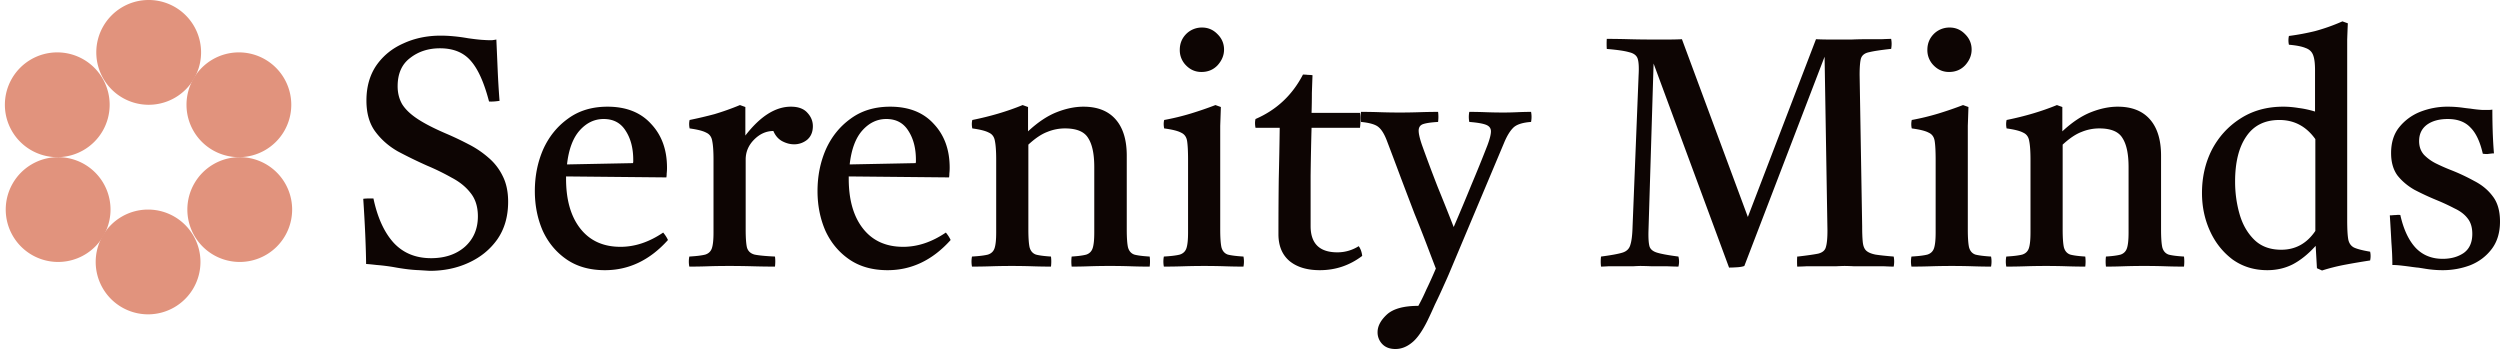 <svg xmlns="http://www.w3.org/2000/svg" width="351" height="49" fill="none"><path fill="#E1937D" d="M33.54 22.066a7.355 7.355 0 1 0 0-14.711 7.355 7.355 0 0 0 0 14.71Z"/><path fill="#E1937D" d="M33.54 36.777a7.356 7.356 0 1 0 0-14.71 7.356 7.356 0 0 0 0 14.71ZM8.04 22.066a7.355 7.355 0 1 0 0-14.711 7.355 7.355 0 0 0 0 14.71Zm12.75-7.355A7.356 7.356 0 1 0 20.79 0a7.356 7.356 0 0 0 0 14.711Z"/><path fill="#E1937D" d="M8.04 36.777a7.356 7.356 0 1 0 0-14.71 7.356 7.356 0 0 0 0 14.71Z"/><path fill="#E1937D" d="M20.79 44.133a7.355 7.355 0 1 0 0-14.71 7.355 7.355 0 0 0 0 14.71Z"/><path fill="#0D0503" d="M60.344 38.024c-.03 0-.522-.03-1.475-.091-.924-.03-1.997-.152-3.22-.365a26.764 26.764 0 0 0-2.771-.364c-.805-.091-1.297-.137-1.476-.137-.03-2.52-.164-5.571-.402-9.154a5.65 5.65 0 0 1 .715-.046h.716c.566 2.672 1.505 4.737 2.816 6.194 1.342 1.458 3.1 2.187 5.276 2.187 1.937 0 3.517-.532 4.74-1.594 1.221-1.094 1.832-2.52 1.832-4.282 0-1.336-.343-2.429-1.028-3.279-.656-.85-1.535-1.564-2.638-2.14a33.253 33.253 0 0 0-3.443-1.686 65.334 65.334 0 0 1-4.113-2.004c-1.281-.728-2.34-1.654-3.174-2.778-.835-1.123-1.252-2.58-1.252-4.372 0-1.913.462-3.553 1.386-4.919.954-1.366 2.22-2.399 3.8-3.097 1.58-.729 3.324-1.093 5.231-1.093.596 0 1.207.03 1.833.091.656.06 1.327.152 2.012.273.865.122 1.52.198 1.967.228.477.03.79.046.94.046h.491c.239-.03.432-.061.581-.092.06 1.336.12 2.718.18 4.145.059 1.427.148 2.915.267 4.463-.596.091-1.088.122-1.475.091-.686-2.641-1.535-4.539-2.548-5.693-1.014-1.184-2.46-1.776-4.337-1.776-1.64 0-3.04.456-4.203 1.367-1.162.88-1.744 2.2-1.744 3.962 0 .941.21 1.776.627 2.505.447.729 1.177 1.427 2.19 2.095 1.014.668 2.414 1.381 4.203 2.14.983.426 1.967.896 2.95 1.412a13.532 13.532 0 0 1 2.772 1.868 7.839 7.839 0 0 1 2.012 2.596c.507 1.002.76 2.201.76 3.598 0 2.064-.506 3.825-1.52 5.283-1.013 1.427-2.354 2.52-4.023 3.28-1.64.758-3.458 1.138-5.455 1.138Zm24.584-.091c-2.116 0-3.904-.501-5.365-1.503-1.46-1.002-2.578-2.338-3.353-4.008-.745-1.7-1.118-3.568-1.118-5.602 0-2.095.388-4.038 1.163-5.83.805-1.791 1.967-3.234 3.487-4.327 1.52-1.123 3.368-1.685 5.544-1.685 2.623 0 4.665.805 6.125 2.414 1.49 1.579 2.236 3.628 2.236 6.149 0 .303-.015.576-.045.82 0 .212-.015.394-.045.546l-14.083-.137v.32c0 2.975.67 5.313 2.012 7.013 1.341 1.7 3.219 2.55 5.633 2.55 2.027 0 4.024-.667 5.991-2.003.298.364.522.713.67 1.047-2.533 2.824-5.484 4.236-8.852 4.236Zm-5.32-14.848 9.255-.182a.516.516 0 0 0 .044-.228v-.227c0-1.64-.357-3.006-1.073-4.1-.685-1.093-1.713-1.64-3.085-1.64-1.281 0-2.399.532-3.353 1.595-.953 1.063-1.55 2.657-1.788 4.782ZM96.78 37.432a3.749 3.749 0 0 1 0-1.412c1.013-.06 1.758-.152 2.235-.274.477-.151.79-.455.939-.91.149-.456.223-1.184.223-2.186V22.448c0-1.185-.059-2.065-.179-2.642-.09-.577-.372-.972-.85-1.184-.446-.243-1.221-.44-2.324-.592-.09-.425-.09-.82 0-1.184a58.665 58.665 0 0 0 3.487-.82 36.467 36.467 0 0 0 3.577-1.275l.76.273v4.008c2.086-2.703 4.218-4.054 6.393-4.054 1.044 0 1.819.289 2.325.866.507.546.76 1.168.76 1.867 0 .82-.268 1.457-.804 1.913a2.874 2.874 0 0 1-1.833.637c-.567 0-1.133-.151-1.699-.455-.537-.304-.939-.774-1.208-1.412-1.013 0-1.922.41-2.727 1.23-.775.79-1.162 1.715-1.162 2.778v9.792c0 1.184.059 2.034.179 2.55.149.517.506.85 1.073 1.002.596.122 1.55.213 2.861.274.06.425.06.895 0 1.412-1.013 0-2.057-.016-3.13-.046a117.21 117.21 0 0 0-3.308-.045c-1.103 0-2.086.015-2.95.045a72.59 72.59 0 0 1-2.639.046Zm27.836.501c-2.116 0-3.904-.501-5.365-1.503-1.46-1.002-2.578-2.338-3.353-4.008-.745-1.7-1.118-3.568-1.118-5.602 0-2.095.388-4.038 1.163-5.83.804-1.791 1.967-3.234 3.487-4.327 1.52-1.123 3.368-1.685 5.544-1.685 2.623 0 4.664.805 6.125 2.414 1.49 1.579 2.235 3.628 2.235 6.149 0 .303-.015.576-.044.82 0 .212-.015.394-.045.546l-14.083-.137v.32c0 2.975.67 5.313 2.012 7.013 1.341 1.7 3.219 2.55 5.633 2.55 2.027 0 4.024-.667 5.991-2.003.298.364.521.713.67 1.047-2.533 2.824-5.484 4.236-8.852 4.236Zm-5.32-14.848 9.254-.182a.513.513 0 0 0 .045-.228v-.227c0-1.64-.357-3.006-1.073-4.1-.685-1.093-1.714-1.64-3.085-1.64-1.281 0-2.399.532-3.353 1.595-.954 1.063-1.55 2.657-1.788 4.782Zm31.165 14.347a5.558 5.558 0 0 1 0-1.412c.924-.06 1.609-.152 2.057-.274.447-.151.745-.455.894-.91.149-.456.223-1.184.223-2.186v-9.2c0-1.822-.283-3.173-.849-4.054-.537-.91-1.625-1.366-3.264-1.366-.864 0-1.699.167-2.504.5-.804.304-1.684.896-2.637 1.777v11.887c0 1.184.059 2.034.178 2.55.149.517.447.85.895 1.002.447.122 1.147.213 2.101.274.059.455.059.926 0 1.412a81.53 81.53 0 0 1-2.638-.046 86.172 86.172 0 0 0-2.906-.045c-.954 0-1.893.015-2.817.045-.924.03-1.833.046-2.727.046a3.765 3.765 0 0 1 0-1.412c1.013-.06 1.759-.152 2.236-.274.476-.151.789-.455.938-.91.149-.456.224-1.184.224-2.186V22.448c0-1.185-.06-2.065-.179-2.642-.089-.577-.372-.972-.849-1.184-.447-.243-1.222-.44-2.325-.592-.09-.425-.09-.82 0-1.184 2.563-.517 4.918-1.215 7.064-2.095l.76.273v3.416c1.371-1.276 2.712-2.171 4.024-2.688 1.311-.516 2.563-.774 3.755-.774 1.967 0 3.473.592 4.516 1.777 1.043 1.184 1.565 2.884 1.565 5.1v10.34c0 1.183.059 2.033.178 2.55.149.516.447.85.895 1.002.447.121 1.162.212 2.146.273.059.455.059.926 0 1.412-.895 0-1.774-.016-2.638-.046a82.748 82.748 0 0 0-2.951-.045 81.21 81.21 0 0 0-2.906.045c-.805.03-1.625.046-2.459.046Zm24.122 0c-.835 0-1.699-.016-2.593-.046a94.35 94.35 0 0 0-5.812 0 87.1 87.1 0 0 1-2.772.046 3.724 3.724 0 0 1 0-1.412c1.013-.06 1.758-.152 2.235-.274.477-.151.79-.455.939-.91.149-.456.224-1.184.224-2.186V22.448c0-1.185-.045-2.065-.134-2.642-.09-.577-.373-.972-.85-1.184-.447-.243-1.237-.44-2.369-.592-.09-.425-.09-.82 0-1.184a34.096 34.096 0 0 0 3.755-.911c1.192-.365 2.34-.76 3.443-1.184l.76.273c-.03.941-.06 1.822-.09 2.641v14.529c0 1.184.06 2.034.179 2.55.149.517.447.85.894 1.002.477.122 1.207.213 2.191.274.089.455.089.926 0 1.412Zm-8.942-30.424c0-.88.298-1.625.894-2.232a3.102 3.102 0 0 1 2.236-.91c.834 0 1.55.303 2.146.91.626.607.939 1.336.939 2.186 0 .79-.298 1.519-.894 2.187-.596.637-1.357.956-2.281.956-.834 0-1.549-.304-2.146-.91a3.01 3.01 0 0 1-.894-2.187Zm19.666 30.925c-1.789 0-3.205-.425-4.248-1.276-1.043-.88-1.565-2.14-1.565-3.78 0-2.672.015-5.253.045-7.742.06-2.49.104-4.889.134-7.196h-3.398c-.089-.456-.089-.866 0-1.23 2.951-1.275 5.172-3.355 6.662-6.24.238 0 .477.016.715.046.239 0 .447.015.626.045-.03.79-.059 1.625-.089 2.505 0 .88-.015 1.807-.045 2.779h6.796a8.249 8.249 0 0 1 0 2.095h-6.796a434.69 434.69 0 0 0-.134 6.74v7.06c0 2.459 1.252 3.689 3.755 3.689a5.552 5.552 0 0 0 2.996-.866c.268.365.432.82.492 1.367-1.759 1.336-3.741 2.004-5.946 2.004Z"/><path fill="#0D0503" d="M195.916 49c-.805 0-1.431-.243-1.878-.729a2.344 2.344 0 0 1-.626-1.64c0-.85.448-1.684 1.342-2.504.894-.79 2.354-1.184 4.381-1.184.388-.699.76-1.458 1.118-2.278.387-.79.834-1.776 1.341-2.96a670.86 670.86 0 0 1-1.252-3.28 196.034 196.034 0 0 0-1.743-4.417 2461.47 2461.47 0 0 1-1.923-5.055 670.569 670.569 0 0 0-1.922-5.101c-.358-.972-.76-1.64-1.207-2.005-.418-.364-1.237-.607-2.459-.728-.09-.425-.09-.896 0-1.412.864 0 1.743.015 2.637.045a82.744 82.744 0 0 0 5.589 0 88.463 88.463 0 0 1 2.593-.045c.06.455.06.926 0 1.412-1.013.06-1.729.167-2.146.319-.387.151-.581.455-.581.91 0 .426.149 1.078.447 1.959a221.57 221.57 0 0 0 2.235 5.966c.746 1.822 1.491 3.69 2.236 5.602a321.762 321.762 0 0 0 2.504-5.966 206.44 206.44 0 0 0 2.235-5.511c.328-.88.492-1.533.492-1.958 0-.425-.224-.73-.671-.911-.447-.183-1.237-.32-2.369-.41a3.724 3.724 0 0 1 0-1.412c.745 0 1.505.015 2.28.045.804.03 1.654.046 2.548.046.596 0 1.237-.015 1.923-.046.715-.03 1.356-.045 1.922-.045.089.455.089.926 0 1.412-1.252.09-2.101.38-2.548.865-.447.456-.865 1.154-1.252 2.095l-7.645 18.172c-.149.365-.418.972-.805 1.822-.388.88-.805 1.776-1.252 2.687a67.484 67.484 0 0 1-1.073 2.323c-.745 1.488-1.475 2.505-2.191 3.052-.715.577-1.475.865-2.28.865Zm49.482-18.537 9.567-24.958c.626.03 1.282.045 1.967.045h3.041a45.53 45.53 0 0 1 2.101-.045h2.101c.656-.03 1.103-.046 1.341-.046.09.456.09.926 0 1.412h-.089c-1.371.152-2.369.304-2.995.456-.626.121-1.014.425-1.163.91-.119.456-.179 1.215-.179 2.278l.358 21.27c0 .94.03 1.684.089 2.23.06.547.224.942.492 1.185.268.243.701.425 1.297.546.596.092 1.445.183 2.548.274.09.455.09.926 0 1.412-.238 0-.685-.016-1.341-.046h-4.203a31.934 31.934 0 0 0-1.296-.045c-.239 0-.671.015-1.297.045h-4.113a32.79 32.79 0 0 1-1.297.046 11.465 11.465 0 0 1 0-1.412h.09c1.311-.152 2.265-.289 2.861-.41.596-.152.954-.456 1.073-.911.149-.486.224-1.26.224-2.323l-.403-24.412-11.266 29.377c-.209.09-.537.151-.984.182-.447.03-.834.045-1.162.045L232.164 8.921l-.716 23.455c-.029 1.002.015 1.73.135 2.186.119.425.476.73 1.073.911.596.182 1.594.365 2.995.547.119.486.119.956 0 1.412-.298 0-.82-.016-1.565-.046h-2.19a41.493 41.493 0 0 0-1.565-.045c-.179 0-.537.015-1.073.045h-3.443c-.507.03-.849.046-1.028.046a5.558 5.558 0 0 1 0-1.412c1.401-.182 2.399-.365 2.995-.547.596-.182.969-.546 1.118-1.093.179-.546.283-1.412.313-2.596l.849-21.27c.06-1.062.015-1.82-.134-2.276-.149-.456-.551-.76-1.207-.911-.626-.182-1.669-.334-3.129-.456-.03-.486-.03-.956 0-1.412 1.013 0 2.056.016 3.129.046s2.265.045 3.577.045h1.788c.745 0 1.431-.015 2.057-.045l9.255 24.958Zm34.146 6.969c-.835 0-1.699-.016-2.593-.046a94.35 94.35 0 0 0-5.812 0 87.1 87.1 0 0 1-2.772.046 3.724 3.724 0 0 1 0-1.412c1.013-.06 1.758-.152 2.235-.274.477-.151.79-.455.939-.91.149-.456.224-1.184.224-2.186V22.448c0-1.185-.045-2.065-.135-2.642-.089-.577-.372-.972-.849-1.184-.447-.243-1.237-.44-2.37-.592a2.656 2.656 0 0 1 0-1.184 34.06 34.06 0 0 0 3.756-.911c1.192-.365 2.34-.76 3.442-1.184l.761.273c-.03.941-.06 1.822-.09 2.641v14.529c0 1.184.06 2.034.179 2.55.149.517.447.85.894 1.002.477.122 1.207.213 2.191.274.089.455.089.926 0 1.412Zm-8.942-30.424c0-.88.298-1.625.894-2.232a3.1 3.1 0 0 1 2.236-.91c.834 0 1.55.303 2.146.91.626.607.939 1.336.939 2.186 0 .79-.298 1.519-.895 2.187-.596.637-1.356.956-2.28.956-.834 0-1.55-.304-2.146-.91a3.01 3.01 0 0 1-.894-2.187Zm25.075 30.424a5.558 5.558 0 0 1 0-1.412c.924-.06 1.61-.152 2.057-.274.447-.151.745-.455.894-.91.149-.456.223-1.184.223-2.186v-9.2c0-1.822-.283-3.173-.849-4.054-.537-.91-1.624-1.366-3.264-1.366-.864 0-1.699.167-2.503.5-.805.304-1.685.896-2.638 1.777v11.887c0 1.184.059 2.034.179 2.55.149.517.447.85.894 1.002.447.122 1.147.213 2.101.274.06.455.06.926 0 1.412a81.53 81.53 0 0 1-2.638-.046 86.172 86.172 0 0 0-2.906-.045c-.954 0-1.893.015-2.817.045-.924.03-1.833.046-2.727.046a3.765 3.765 0 0 1 0-1.412c1.014-.06 1.759-.152 2.236-.274.477-.151.79-.455.939-.91.149-.456.223-1.184.223-2.186V22.448c0-1.185-.06-2.065-.179-2.642-.089-.577-.372-.972-.849-1.184-.447-.243-1.222-.44-2.325-.592a2.656 2.656 0 0 1 0-1.184c2.563-.517 4.918-1.215 7.064-2.095l.76.273v3.416c1.371-1.276 2.712-2.171 4.024-2.688 1.311-.516 2.563-.774 3.755-.774 1.967 0 3.473.592 4.516 1.777 1.043 1.184 1.565 2.884 1.565 5.1v10.34c0 1.183.059 2.033.179 2.55.149.516.447.85.894 1.002.447.121 1.162.212 2.146.273.059.455.059.926 0 1.412a75.06 75.06 0 0 1-2.638-.046 82.748 82.748 0 0 0-2.951-.045 81.25 81.25 0 0 0-2.906.045c-.805.03-1.624.046-2.459.046Zm30.337.546-.716-.319-.178-3.142c-1.044 1.154-2.117 2.019-3.219 2.596-1.074.546-2.266.82-3.577.82-1.848 0-3.473-.501-4.873-1.503-1.372-1.033-2.43-2.369-3.175-4.008-.745-1.64-1.117-3.416-1.117-5.329 0-2.216.462-4.236 1.385-6.057.954-1.822 2.281-3.28 3.98-4.373 1.728-1.123 3.74-1.685 6.035-1.685.686 0 1.401.06 2.146.182.745.091 1.52.258 2.325.501v-5.83c0-.94-.089-1.639-.268-2.094-.179-.486-.537-.82-1.073-1.002-.507-.213-1.282-.365-2.325-.456a2.864 2.864 0 0 1 0-1.23 33.545 33.545 0 0 0 3.666-.683A26.563 26.563 0 0 0 328.875 3l.76.273c-.03.668-.059 1.427-.089 2.277v25.37c0 1.154.044 2.019.134 2.596.089.577.358.987.805 1.23.447.212 1.207.41 2.28.592.089.394.089.804 0 1.23-1.192.181-2.355.379-3.488.591-1.132.213-2.22.486-3.263.82Zm-.939-18.445c-1.282-1.792-2.966-2.688-5.052-2.688-2.057 0-3.607.775-4.65 2.323-1.043 1.518-1.565 3.629-1.565 6.331 0 1.579.209 3.097.626 4.555.417 1.457 1.103 2.656 2.057 3.598.954.94 2.22 1.411 3.8 1.411 1.997 0 3.592-.88 4.784-2.641v-12.89Zm11.931 10.657c.447 2.004 1.163 3.537 2.146 4.6.984 1.032 2.25 1.549 3.8 1.549 1.163 0 2.146-.274 2.951-.82.805-.577 1.207-1.473 1.207-2.687 0-.911-.223-1.64-.67-2.187-.418-.546-1.014-1.001-1.789-1.366a29.846 29.846 0 0 0-2.548-1.184 37.727 37.727 0 0 1-3.13-1.457c-.953-.547-1.743-1.215-2.369-2.004-.596-.82-.894-1.868-.894-3.143 0-1.457.372-2.657 1.117-3.598a7.16 7.16 0 0 1 2.951-2.186 10.434 10.434 0 0 1 3.89-.729c.685 0 1.371.046 2.056.137a24.15 24.15 0 0 0 1.118.136 18.17 18.17 0 0 0 1.654.183h.984a2.7 2.7 0 0 0 .447-.046c0 .972.015 1.958.045 2.96a62.78 62.78 0 0 0 .179 3.189h-.179c-.269.03-.522.06-.76.09a4.34 4.34 0 0 1-.626-.045c-.388-1.7-.969-2.93-1.744-3.689-.745-.79-1.803-1.184-3.174-1.184-1.222 0-2.206.273-2.951.82-.715.546-1.073 1.305-1.073 2.277 0 .79.238 1.442.715 1.958a6.249 6.249 0 0 0 1.744 1.23 25.83 25.83 0 0 0 1.967.865 27.83 27.83 0 0 1 3.309 1.549c1.073.546 1.937 1.26 2.593 2.14.685.881 1.028 2.065 1.028 3.553 0 1.579-.402 2.885-1.207 3.917-.775 1.002-1.774 1.746-2.996 2.231a10.916 10.916 0 0 1-3.845.684c-.775 0-1.55-.061-2.324-.182-.746-.122-1.148-.183-1.208-.183-.059 0-.313-.03-.76-.09a46.19 46.19 0 0 0-1.43-.183c-.507-.06-.954-.091-1.342-.091 0-.941-.044-1.989-.134-3.143a308.887 308.887 0 0 0-.223-3.825h.223a6.28 6.28 0 0 1 .671-.046c.209-.03.402-.03.581 0Z"/></svg>